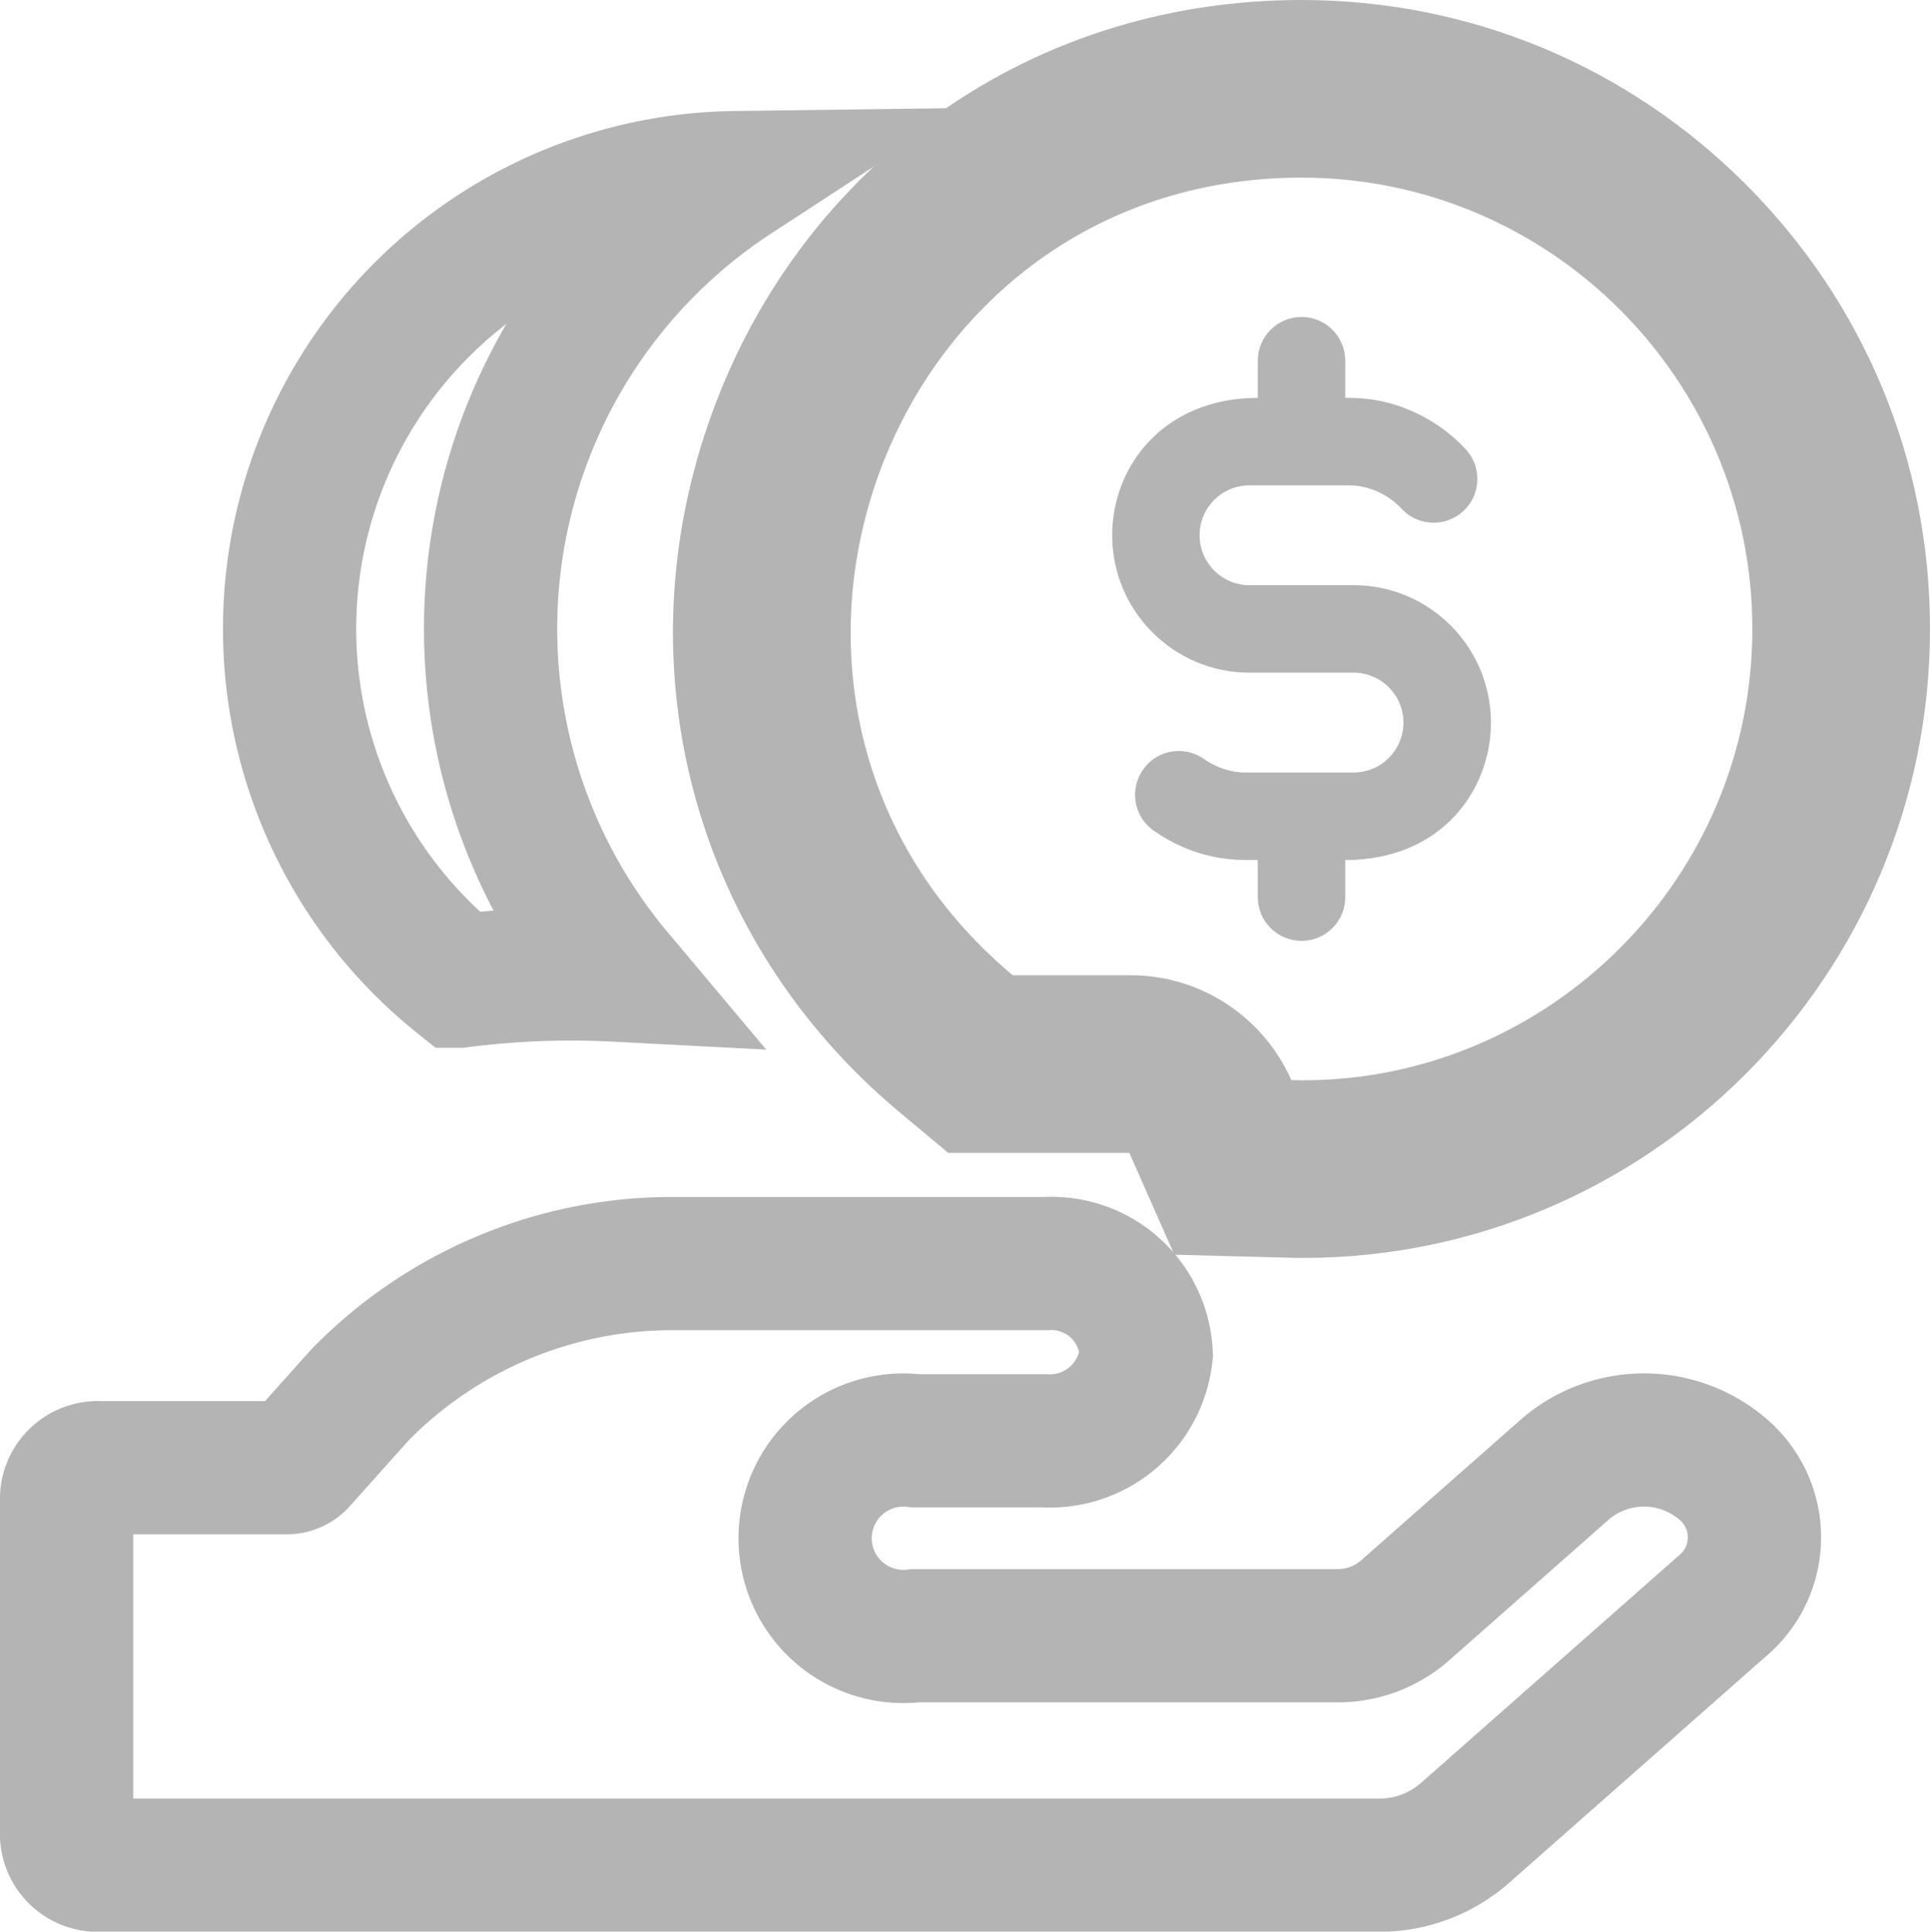 <svg xmlns="http://www.w3.org/2000/svg" width="21.728" height="21.75" viewBox="0 0 21.728 21.75">
  <g id="loan" transform="translate(0.75 2)">
    <path id="Path_306" data-name="Path 306" d="M103.047,9.058a9.857,9.857,0,0,1,1.775-.068A6.066,6.066,0,0,1,106.153.01a5.081,5.081,0,0,0-3.107,9.048Z" transform="translate(-98.629 -0.01)" fill="none" stroke="#b4b4b4" stroke-width="1.5"/>
    <g id="Path_307" data-name="Path 307" transform="translate(-191.225 0)" fill="none">
      <path d="M201.876,8.981H203.2a1.982,1.982,0,0,1,1.813,1.181,5.082,5.082,0,1,0-3.137-1.181Zm2.759-6.5V2.062a.492.492,0,1,1,.985,0v.418a1.768,1.768,0,0,1,.693.125h0a1.831,1.831,0,0,1,.662.451.493.493,0,1,1-.718.674.819.819,0,0,0-.583-.265h-1.131a.562.562,0,0,0,0,1.123h1.173a1.549,1.549,0,1,1-.094,3.095V8.1a.492.492,0,1,1-.985,0V7.684a1.841,1.841,0,0,1-1.17-.329.493.493,0,0,1,.561-.81.829.829,0,0,0,.454.153h1.234a.562.562,0,0,0,0-1.123h-1.173a1.549,1.549,0,1,1,.094-3.095Z" stroke="none"/>
      <path d="M 205.145 10.164 C 207.903 10.164 210.203 7.901 210.203 5.082 C 210.204 2.28 207.928 -3.660430820673355e-06 205.128 -3.660430820673355e-06 C 200.375 -3.660430820673355e-06 198.258 5.952 201.876 8.981 L 203.2 8.981 C 204.02 8.981 204.71 9.476 205.013 10.162 C 205.057 10.163 205.101 10.164 205.145 10.164 M 204.635 7.684 C 204.608 7.684 204.574 7.684 204.536 7.684 C 204.309 7.684 203.908 7.662 203.465 7.354 C 203.242 7.199 203.186 6.892 203.342 6.668 C 203.437 6.53 203.59 6.456 203.746 6.456 C 203.843 6.456 203.941 6.485 204.026 6.544 C 204.155 6.635 204.319 6.696 204.481 6.698 L 205.714 6.698 C 206.026 6.698 206.275 6.446 206.275 6.136 C 206.275 5.827 206.024 5.574 205.714 5.574 C 205.28 5.574 204.975 5.574 204.541 5.574 C 203.689 5.574 202.996 4.88 202.996 4.027 C 202.996 3.235 203.592 2.48 204.635 2.48 L 204.635 2.062 C 204.635 1.79 204.856 1.569 205.128 1.569 C 205.4 1.569 205.62 1.79 205.62 2.062 L 205.62 2.479 C 205.857 2.479 206.067 2.507 206.312 2.604 L 206.312 2.605 C 206.56 2.703 206.787 2.856 206.974 3.056 C 207.16 3.254 207.15 3.566 206.952 3.752 C 206.854 3.843 206.734 3.886 206.615 3.886 C 206.481 3.886 206.349 3.831 206.256 3.73 C 206.1 3.564 205.888 3.468 205.672 3.465 L 204.541 3.465 C 204.232 3.465 203.98 3.715 203.98 4.027 C 203.98 4.337 204.232 4.589 204.541 4.589 L 205.714 4.589 C 206.566 4.589 207.26 5.283 207.26 6.136 C 207.26 6.896 206.703 7.684 205.62 7.684 L 205.62 8.101 C 205.62 8.374 205.4 8.594 205.128 8.594 C 204.856 8.594 204.635 8.374 204.635 8.101 L 204.635 7.684 M 205.145 12.164 L 205.145 10.164 L 205.145 12.164 L 205.145 12.164 L 205.145 12.164 C 205.084 12.164 205.022 12.163 204.961 12.161 L 203.696 12.128 L 203.189 10.981 L 201.876 10.981 L 201.15 10.981 L 200.592 10.515 C 198.283 8.581 197.457 5.496 198.49 2.655 C 198.971 1.328 199.812 0.192 200.919 -0.633 C 202.121 -1.527 203.577 -2 205.128 -2 C 207.016 -2 208.793 -1.262 210.131 0.077 C 211.467 1.416 212.204 3.193 212.203 5.082 C 212.203 8.987 209.037 12.164 205.145 12.164 Z" stroke="none" fill="#b4b4b4"/>
    </g>
    <path id="Path_308" data-name="Path 308" d="M18.637,305.973a1.363,1.363,0,0,0-1.757,0l-1.823,1.608a1.143,1.143,0,0,1-.753.275H9.557a1.106,1.106,0,1,1,0-2.195H11a1.091,1.091,0,0,0,1.154-.974,1.067,1.067,0,0,0-1.13-1.021H6.872A4.915,4.915,0,0,0,3.3,305.147l-.674.754a.2.2,0,0,1-.146.063H.373a.353.353,0,0,0-.373.329v3.818a.353.353,0,0,0,.373.329H14.765a1.462,1.462,0,0,0,.965-.352l2.906-2.563A1.007,1.007,0,0,0,18.637,305.973Z" transform="translate(0 -291.438)" fill="none" stroke="#b4b4b4" stroke-width="1.5"/>
  </g>
</svg>
